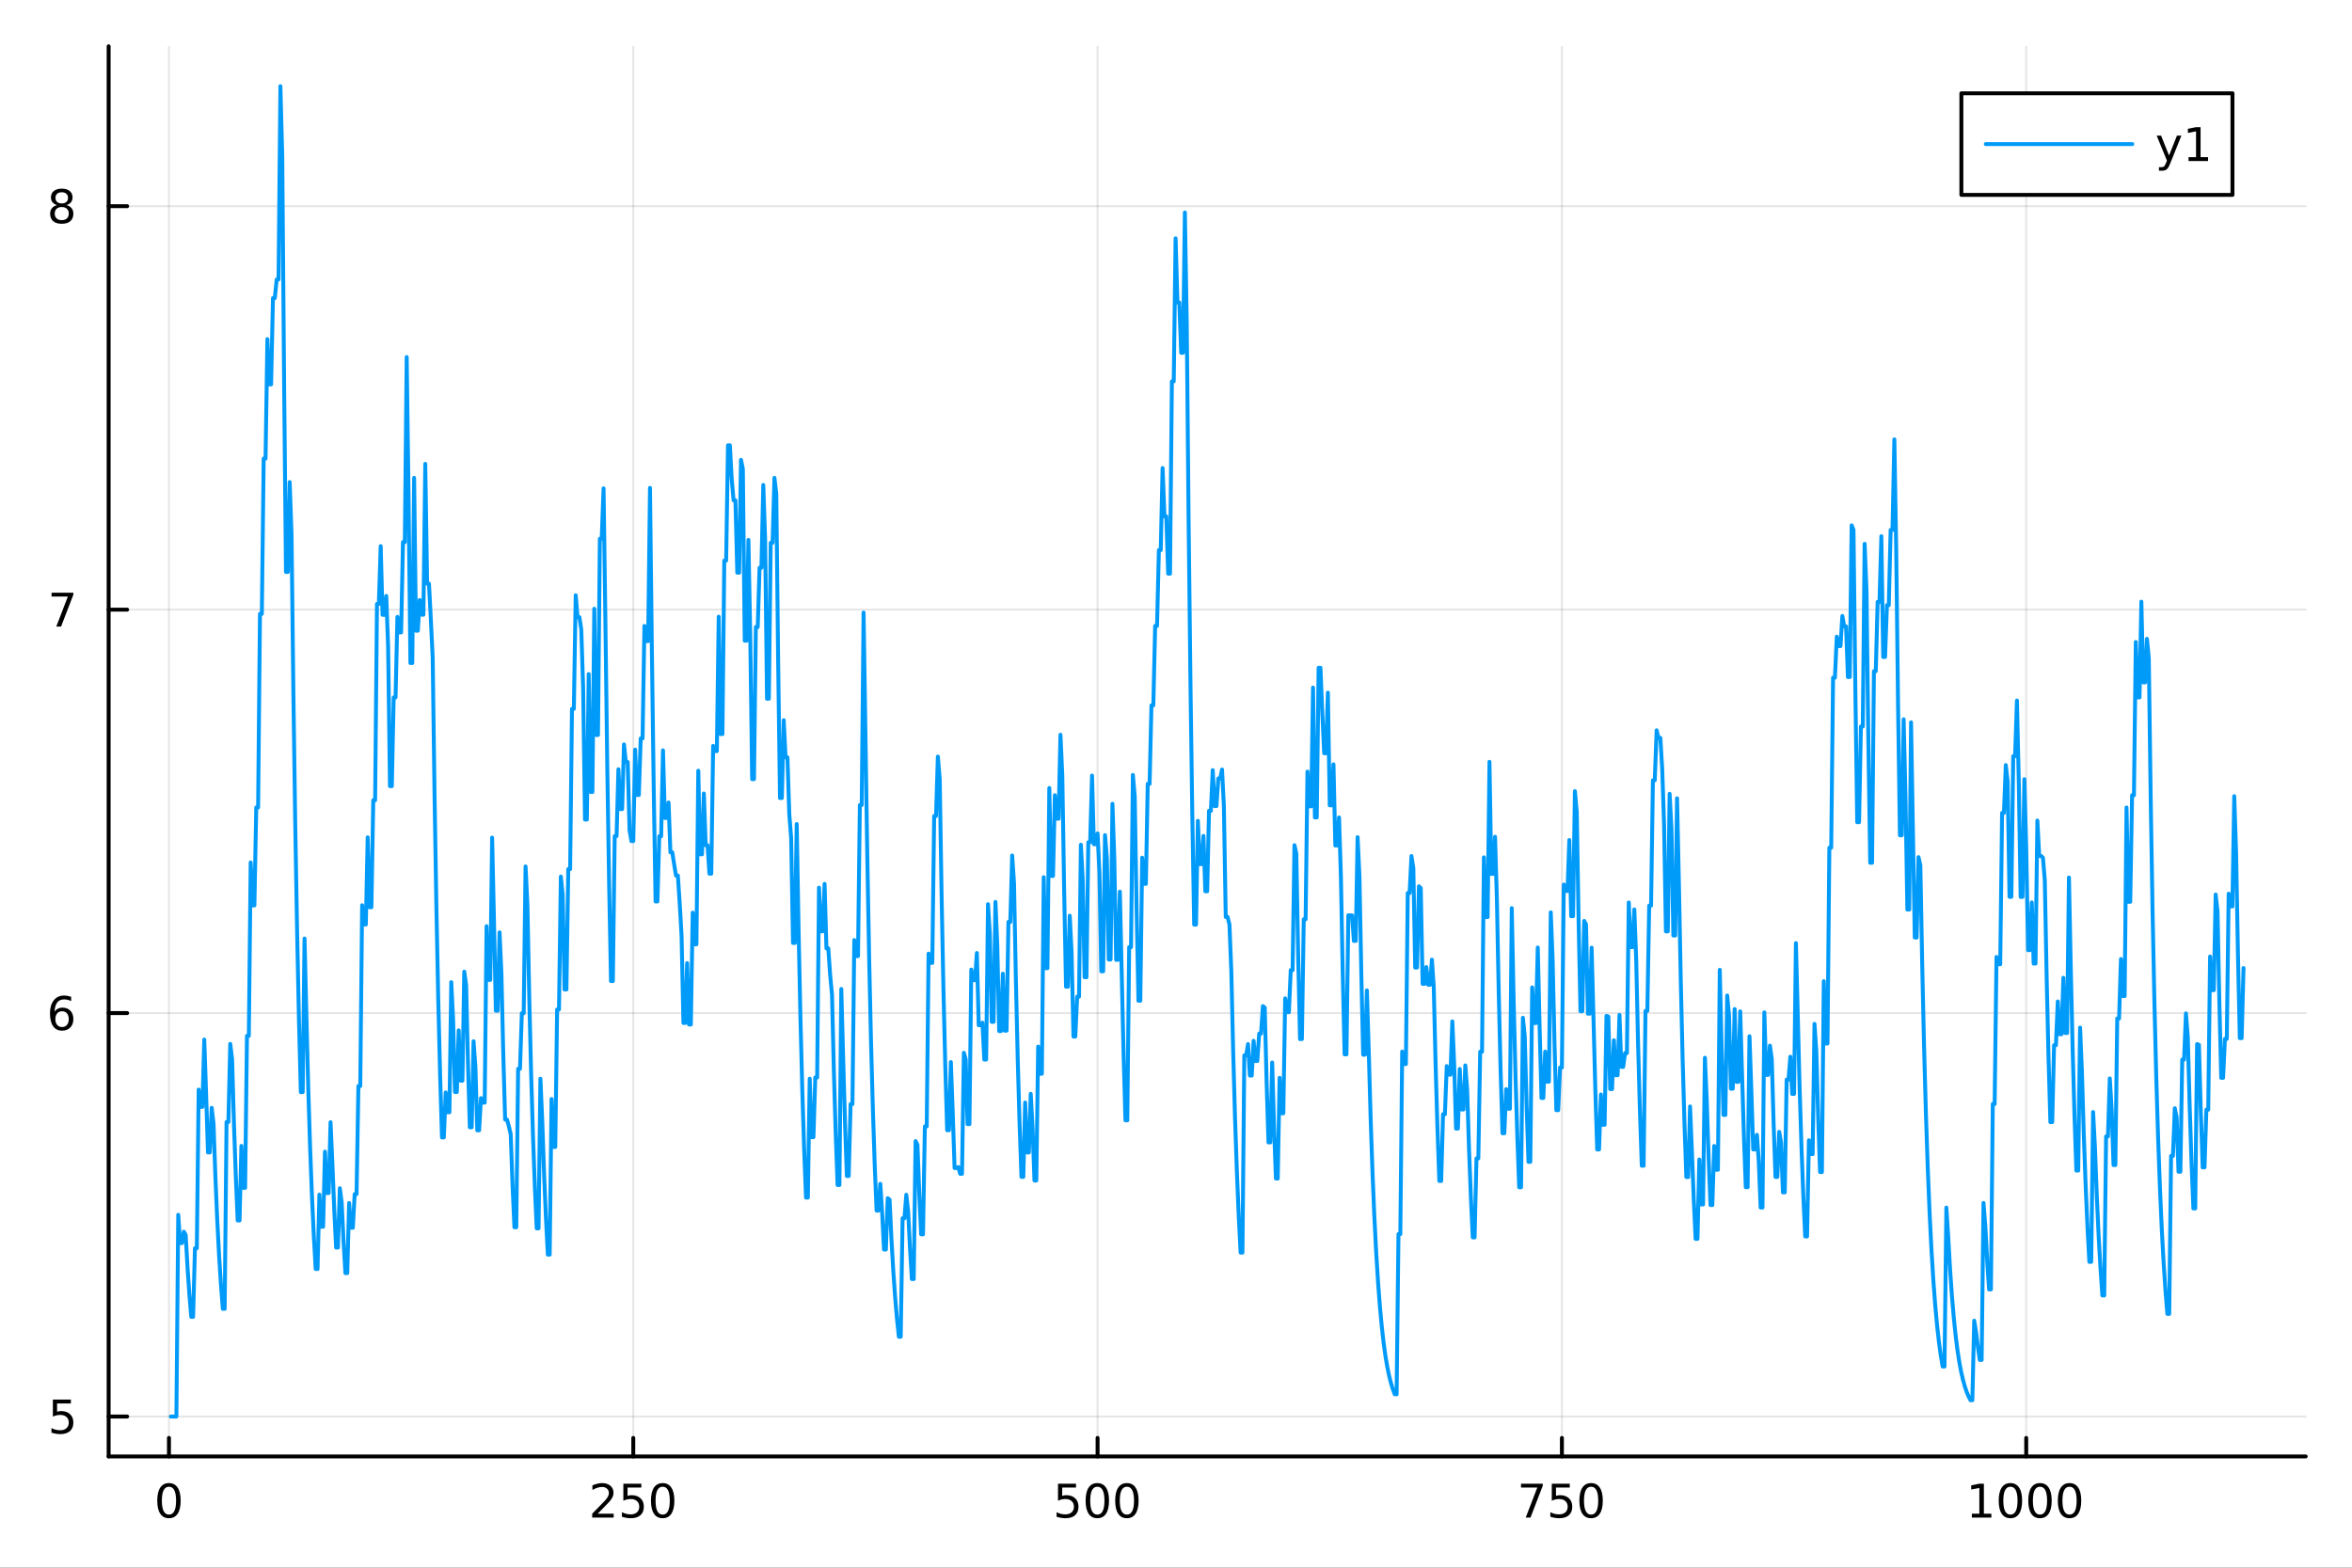 <?xml version="1.0" encoding="utf-8"?>
<svg xmlns="http://www.w3.org/2000/svg" xmlns:xlink="http://www.w3.org/1999/xlink" width="600" height="400" viewBox="0 0 2400 1600">
<rect x="0" y="0" width="2400" height="1600" fill="#333333" stroke="none"/>
<defs>
  <clipPath id="clip840">
    <rect x="0" y="0" width="2400" height="1600"/>
  </clipPath>
</defs>
<path clip-path="url(#clip840)" d="M0 1600 L2400 1600 L2400 0 L0 0  Z" fill="#ffffff" fill-rule="evenodd" fill-opacity="1"/>
<defs>
  <clipPath id="clip841">
    <rect x="480" y="0" width="1681" height="1600"/>
  </clipPath>
</defs>
<path clip-path="url(#clip840)" d="M110.858 1486.45 L2352.76 1486.45 L2352.76 47.244 L110.858 47.244  Z" fill="#ffffff" fill-rule="evenodd" fill-opacity="1"/>
<defs>
  <clipPath id="clip842">
    <rect x="110" y="47" width="2243" height="1440"/>
  </clipPath>
</defs>
<polyline clip-path="url(#clip842)" style="stroke:#000000; stroke-linecap:round; stroke-linejoin:round; stroke-width:2; stroke-opacity:0.1; fill:none" points="172.413,1486.45 172.413,47.244 "/>
<polyline clip-path="url(#clip842)" style="stroke:#000000; stroke-linecap:round; stroke-linejoin:round; stroke-width:2; stroke-opacity:0.1; fill:none" points="646.202,1486.45 646.202,47.244 "/>
<polyline clip-path="url(#clip842)" style="stroke:#000000; stroke-linecap:round; stroke-linejoin:round; stroke-width:2; stroke-opacity:0.1; fill:none" points="1119.99,1486.45 1119.99,47.244 "/>
<polyline clip-path="url(#clip842)" style="stroke:#000000; stroke-linecap:round; stroke-linejoin:round; stroke-width:2; stroke-opacity:0.1; fill:none" points="1593.78,1486.45 1593.78,47.244 "/>
<polyline clip-path="url(#clip842)" style="stroke:#000000; stroke-linecap:round; stroke-linejoin:round; stroke-width:2; stroke-opacity:0.1; fill:none" points="2067.57,1486.45 2067.57,47.244 "/>
<polyline clip-path="url(#clip840)" style="stroke:#000000; stroke-linecap:round; stroke-linejoin:round; stroke-width:4; stroke-opacity:1; fill:none" points="110.858,1486.45 2352.76,1486.45 "/>
<polyline clip-path="url(#clip840)" style="stroke:#000000; stroke-linecap:round; stroke-linejoin:round; stroke-width:4; stroke-opacity:1; fill:none" points="172.413,1486.45 172.413,1467.55 "/>
<polyline clip-path="url(#clip840)" style="stroke:#000000; stroke-linecap:round; stroke-linejoin:round; stroke-width:4; stroke-opacity:1; fill:none" points="646.202,1486.45 646.202,1467.55 "/>
<polyline clip-path="url(#clip840)" style="stroke:#000000; stroke-linecap:round; stroke-linejoin:round; stroke-width:4; stroke-opacity:1; fill:none" points="1119.99,1486.45 1119.99,1467.55 "/>
<polyline clip-path="url(#clip840)" style="stroke:#000000; stroke-linecap:round; stroke-linejoin:round; stroke-width:4; stroke-opacity:1; fill:none" points="1593.78,1486.45 1593.78,1467.55 "/>
<polyline clip-path="url(#clip840)" style="stroke:#000000; stroke-linecap:round; stroke-linejoin:round; stroke-width:4; stroke-opacity:1; fill:none" points="2067.57,1486.45 2067.57,1467.55 "/>
<path clip-path="url(#clip840)" d="M172.413 1517.37 Q168.801 1517.37 166.973 1520.93 Q165.167 1524.47 165.167 1531.6 Q165.167 1538.71 166.973 1542.27 Q168.801 1545.82 172.413 1545.82 Q176.047 1545.82 177.852 1542.27 Q179.681 1538.71 179.681 1531.6 Q179.681 1524.47 177.852 1520.93 Q176.047 1517.37 172.413 1517.37 M172.413 1513.66 Q178.223 1513.66 181.278 1518.27 Q184.357 1522.85 184.357 1531.6 Q184.357 1540.33 181.278 1544.94 Q178.223 1549.52 172.413 1549.52 Q166.602 1549.52 163.524 1544.94 Q160.468 1540.33 160.468 1531.6 Q160.468 1522.85 163.524 1518.27 Q166.602 1513.66 172.413 1513.66 Z" fill="#000000" fill-rule="nonzero" fill-opacity="1" /><path clip-path="url(#clip840)" d="M609.895 1544.91 L626.214 1544.91 L626.214 1548.85 L604.27 1548.85 L604.27 1544.91 Q606.932 1542.16 611.515 1537.53 Q616.122 1532.88 617.302 1531.53 Q619.548 1529.01 620.427 1527.27 Q621.33 1525.51 621.33 1523.82 Q621.33 1521.07 619.385 1519.33 Q617.464 1517.6 614.362 1517.6 Q612.163 1517.6 609.71 1518.36 Q607.279 1519.13 604.501 1520.68 L604.501 1515.95 Q607.325 1514.82 609.779 1514.24 Q612.233 1513.66 614.27 1513.66 Q619.64 1513.66 622.835 1516.35 Q626.029 1519.03 626.029 1523.52 Q626.029 1525.65 625.219 1527.57 Q624.432 1529.47 622.325 1532.07 Q621.747 1532.74 618.645 1535.95 Q615.543 1539.15 609.895 1544.91 Z" fill="#000000" fill-rule="nonzero" fill-opacity="1" /><path clip-path="url(#clip840)" d="M636.075 1514.29 L654.432 1514.29 L654.432 1518.22 L640.358 1518.22 L640.358 1526.7 Q641.376 1526.35 642.395 1526.19 Q643.413 1526 644.432 1526 Q650.219 1526 653.598 1529.17 Q656.978 1532.34 656.978 1537.76 Q656.978 1543.34 653.506 1546.44 Q650.033 1549.52 643.714 1549.52 Q641.538 1549.52 639.27 1549.15 Q637.024 1548.78 634.617 1548.04 L634.617 1543.34 Q636.7 1544.47 638.922 1545.03 Q641.145 1545.58 643.621 1545.58 Q647.626 1545.58 649.964 1543.48 Q652.302 1541.37 652.302 1537.76 Q652.302 1534.15 649.964 1532.04 Q647.626 1529.94 643.621 1529.94 Q641.746 1529.94 639.871 1530.35 Q638.02 1530.77 636.075 1531.65 L636.075 1514.29 Z" fill="#000000" fill-rule="nonzero" fill-opacity="1" /><path clip-path="url(#clip840)" d="M676.191 1517.37 Q672.58 1517.37 670.751 1520.93 Q668.945 1524.47 668.945 1531.6 Q668.945 1538.71 670.751 1542.27 Q672.58 1545.82 676.191 1545.82 Q679.825 1545.82 681.631 1542.27 Q683.459 1538.71 683.459 1531.6 Q683.459 1524.47 681.631 1520.93 Q679.825 1517.37 676.191 1517.37 M676.191 1513.66 Q682.001 1513.66 685.056 1518.27 Q688.135 1522.85 688.135 1531.6 Q688.135 1540.33 685.056 1544.94 Q682.001 1549.52 676.191 1549.52 Q670.381 1549.52 667.302 1544.94 Q664.246 1540.33 664.246 1531.6 Q664.246 1522.85 667.302 1518.27 Q670.381 1513.66 676.191 1513.66 Z" fill="#000000" fill-rule="nonzero" fill-opacity="1" /><path clip-path="url(#clip840)" d="M1079.61 1514.29 L1097.97 1514.29 L1097.97 1518.22 L1083.89 1518.22 L1083.89 1526.7 Q1084.91 1526.35 1085.93 1526.19 Q1086.95 1526 1087.97 1526 Q1093.75 1526 1097.13 1529.17 Q1100.51 1532.34 1100.51 1537.76 Q1100.51 1543.34 1097.04 1546.44 Q1093.57 1549.52 1087.25 1549.52 Q1085.07 1549.52 1082.81 1549.15 Q1080.56 1548.78 1078.15 1548.04 L1078.15 1543.34 Q1080.24 1544.47 1082.46 1545.03 Q1084.68 1545.58 1087.16 1545.58 Q1091.16 1545.58 1093.5 1543.48 Q1095.84 1541.37 1095.84 1537.76 Q1095.84 1534.15 1093.5 1532.04 Q1091.16 1529.94 1087.16 1529.94 Q1085.28 1529.94 1083.41 1530.35 Q1081.56 1530.77 1079.61 1531.65 L1079.61 1514.29 Z" fill="#000000" fill-rule="nonzero" fill-opacity="1" /><path clip-path="url(#clip840)" d="M1119.73 1517.37 Q1116.12 1517.37 1114.29 1520.93 Q1112.48 1524.47 1112.48 1531.6 Q1112.48 1538.71 1114.29 1542.27 Q1116.12 1545.82 1119.73 1545.82 Q1123.36 1545.82 1125.17 1542.27 Q1126.99 1538.71 1126.99 1531.6 Q1126.99 1524.47 1125.17 1520.93 Q1123.36 1517.37 1119.73 1517.37 M1119.73 1513.66 Q1125.54 1513.66 1128.59 1518.27 Q1131.67 1522.85 1131.67 1531.6 Q1131.67 1540.33 1128.59 1544.94 Q1125.54 1549.52 1119.73 1549.52 Q1113.92 1549.52 1110.84 1544.94 Q1107.78 1540.33 1107.78 1531.6 Q1107.78 1522.85 1110.84 1518.27 Q1113.92 1513.66 1119.73 1513.66 Z" fill="#000000" fill-rule="nonzero" fill-opacity="1" /><path clip-path="url(#clip840)" d="M1149.89 1517.37 Q1146.28 1517.37 1144.45 1520.93 Q1142.64 1524.47 1142.64 1531.6 Q1142.64 1538.71 1144.45 1542.27 Q1146.28 1545.82 1149.89 1545.82 Q1153.52 1545.82 1155.33 1542.27 Q1157.16 1538.71 1157.16 1531.6 Q1157.16 1524.47 1155.33 1520.93 Q1153.52 1517.37 1149.89 1517.37 M1149.89 1513.66 Q1155.7 1513.66 1158.75 1518.27 Q1161.83 1522.85 1161.83 1531.6 Q1161.83 1540.33 1158.75 1544.94 Q1155.7 1549.52 1149.89 1549.52 Q1144.08 1549.52 1141 1544.94 Q1137.94 1540.33 1137.94 1531.6 Q1137.94 1522.85 1141 1518.27 Q1144.08 1513.66 1149.89 1513.66 Z" fill="#000000" fill-rule="nonzero" fill-opacity="1" /><path clip-path="url(#clip840)" d="M1552.06 1514.29 L1574.28 1514.29 L1574.28 1516.28 L1561.73 1548.85 L1556.85 1548.85 L1568.66 1518.22 L1552.06 1518.22 L1552.06 1514.29 Z" fill="#000000" fill-rule="nonzero" fill-opacity="1" /><path clip-path="url(#clip840)" d="M1583.45 1514.29 L1601.8 1514.29 L1601.8 1518.22 L1587.73 1518.22 L1587.73 1526.7 Q1588.75 1526.35 1589.77 1526.19 Q1590.78 1526 1591.8 1526 Q1597.59 1526 1600.97 1529.17 Q1604.35 1532.34 1604.35 1537.76 Q1604.35 1543.34 1600.88 1546.44 Q1597.4 1549.52 1591.09 1549.52 Q1588.91 1549.52 1586.64 1549.15 Q1584.4 1548.78 1581.99 1548.04 L1581.99 1543.34 Q1584.07 1544.47 1586.29 1545.03 Q1588.52 1545.58 1590.99 1545.58 Q1595 1545.58 1597.34 1543.48 Q1599.67 1541.37 1599.67 1537.76 Q1599.67 1534.15 1597.34 1532.04 Q1595 1529.94 1590.99 1529.94 Q1589.12 1529.94 1587.24 1530.35 Q1585.39 1530.77 1583.45 1531.65 L1583.45 1514.29 Z" fill="#000000" fill-rule="nonzero" fill-opacity="1" /><path clip-path="url(#clip840)" d="M1623.56 1517.37 Q1619.95 1517.37 1618.12 1520.93 Q1616.32 1524.47 1616.32 1531.6 Q1616.32 1538.71 1618.12 1542.27 Q1619.95 1545.82 1623.56 1545.82 Q1627.2 1545.82 1629 1542.27 Q1630.83 1538.71 1630.83 1531.6 Q1630.83 1524.47 1629 1520.93 Q1627.2 1517.37 1623.56 1517.37 M1623.56 1513.66 Q1629.37 1513.66 1632.43 1518.27 Q1635.51 1522.85 1635.51 1531.6 Q1635.51 1540.33 1632.43 1544.94 Q1629.37 1549.52 1623.56 1549.52 Q1617.75 1549.52 1614.67 1544.94 Q1611.62 1540.33 1611.62 1531.6 Q1611.62 1522.85 1614.67 1518.27 Q1617.75 1513.66 1623.56 1513.66 Z" fill="#000000" fill-rule="nonzero" fill-opacity="1" /><path clip-path="url(#clip840)" d="M2012.1 1544.91 L2019.74 1544.91 L2019.74 1518.55 L2011.43 1520.21 L2011.43 1515.95 L2019.69 1514.29 L2024.37 1514.29 L2024.37 1544.91 L2032.01 1544.91 L2032.01 1548.85 L2012.1 1548.85 L2012.1 1544.91 Z" fill="#000000" fill-rule="nonzero" fill-opacity="1" /><path clip-path="url(#clip840)" d="M2051.45 1517.37 Q2047.84 1517.37 2046.01 1520.93 Q2044.2 1524.47 2044.2 1531.6 Q2044.2 1538.71 2046.01 1542.27 Q2047.84 1545.82 2051.45 1545.82 Q2055.08 1545.82 2056.89 1542.27 Q2058.72 1538.71 2058.72 1531.6 Q2058.72 1524.47 2056.89 1520.93 Q2055.08 1517.37 2051.45 1517.37 M2051.45 1513.66 Q2057.26 1513.66 2060.32 1518.27 Q2063.39 1522.85 2063.39 1531.6 Q2063.39 1540.33 2060.32 1544.94 Q2057.26 1549.52 2051.45 1549.52 Q2045.64 1549.52 2042.56 1544.94 Q2039.51 1540.33 2039.51 1531.6 Q2039.51 1522.85 2042.56 1518.27 Q2045.64 1513.66 2051.45 1513.66 Z" fill="#000000" fill-rule="nonzero" fill-opacity="1" /><path clip-path="url(#clip840)" d="M2081.61 1517.37 Q2078 1517.37 2076.17 1520.93 Q2074.37 1524.47 2074.37 1531.6 Q2074.37 1538.71 2076.17 1542.27 Q2078 1545.82 2081.61 1545.82 Q2085.25 1545.82 2087.05 1542.27 Q2088.88 1538.71 2088.88 1531.6 Q2088.88 1524.47 2087.05 1520.93 Q2085.25 1517.37 2081.61 1517.37 M2081.61 1513.66 Q2087.42 1513.66 2090.48 1518.27 Q2093.56 1522.85 2093.56 1531.6 Q2093.56 1540.33 2090.48 1544.94 Q2087.42 1549.52 2081.61 1549.52 Q2075.8 1549.52 2072.72 1544.94 Q2069.67 1540.33 2069.67 1531.6 Q2069.67 1522.85 2072.72 1518.27 Q2075.8 1513.66 2081.61 1513.66 Z" fill="#000000" fill-rule="nonzero" fill-opacity="1" /><path clip-path="url(#clip840)" d="M2111.77 1517.37 Q2108.16 1517.37 2106.33 1520.93 Q2104.53 1524.47 2104.53 1531.6 Q2104.53 1538.71 2106.33 1542.27 Q2108.16 1545.82 2111.77 1545.82 Q2115.41 1545.82 2117.21 1542.27 Q2119.04 1538.71 2119.04 1531.6 Q2119.04 1524.47 2117.21 1520.93 Q2115.41 1517.37 2111.77 1517.37 M2111.77 1513.66 Q2117.58 1513.66 2120.64 1518.27 Q2123.72 1522.85 2123.72 1531.6 Q2123.72 1540.33 2120.64 1544.94 Q2117.58 1549.52 2111.77 1549.52 Q2105.96 1549.52 2102.88 1544.94 Q2099.83 1540.33 2099.83 1531.6 Q2099.83 1522.85 2102.88 1518.27 Q2105.96 1513.66 2111.77 1513.66 Z" fill="#000000" fill-rule="nonzero" fill-opacity="1" /><polyline clip-path="url(#clip842)" style="stroke:#000000; stroke-linecap:round; stroke-linejoin:round; stroke-width:2; stroke-opacity:0.1; fill:none" points="110.858,1445.72 2352.76,1445.72 "/>
<polyline clip-path="url(#clip842)" style="stroke:#000000; stroke-linecap:round; stroke-linejoin:round; stroke-width:2; stroke-opacity:0.1; fill:none" points="110.858,1033.96 2352.76,1033.96 "/>
<polyline clip-path="url(#clip842)" style="stroke:#000000; stroke-linecap:round; stroke-linejoin:round; stroke-width:2; stroke-opacity:0.1; fill:none" points="110.858,622.196 2352.76,622.196 "/>
<polyline clip-path="url(#clip842)" style="stroke:#000000; stroke-linecap:round; stroke-linejoin:round; stroke-width:2; stroke-opacity:0.1; fill:none" points="110.858,210.436 2352.76,210.436 "/>
<polyline clip-path="url(#clip840)" style="stroke:#000000; stroke-linecap:round; stroke-linejoin:round; stroke-width:4; stroke-opacity:1; fill:none" points="110.858,1486.45 110.858,47.244 "/>
<polyline clip-path="url(#clip840)" style="stroke:#000000; stroke-linecap:round; stroke-linejoin:round; stroke-width:4; stroke-opacity:1; fill:none" points="110.858,1445.72 129.755,1445.72 "/>
<polyline clip-path="url(#clip840)" style="stroke:#000000; stroke-linecap:round; stroke-linejoin:round; stroke-width:4; stroke-opacity:1; fill:none" points="110.858,1033.96 129.755,1033.96 "/>
<polyline clip-path="url(#clip840)" style="stroke:#000000; stroke-linecap:round; stroke-linejoin:round; stroke-width:4; stroke-opacity:1; fill:none" points="110.858,622.196 129.755,622.196 "/>
<polyline clip-path="url(#clip840)" style="stroke:#000000; stroke-linecap:round; stroke-linejoin:round; stroke-width:4; stroke-opacity:1; fill:none" points="110.858,210.436 129.755,210.436 "/>
<path clip-path="url(#clip840)" d="M53.955 1428.44 L72.311 1428.44 L72.311 1432.37 L58.237 1432.37 L58.237 1440.84 Q59.256 1440.5 60.275 1440.33 Q61.293 1440.15 62.312 1440.15 Q68.099 1440.15 71.478 1443.32 Q74.858 1446.49 74.858 1451.91 Q74.858 1457.49 71.385 1460.59 Q67.913 1463.67 61.594 1463.67 Q59.418 1463.67 57.15 1463.3 Q54.904 1462.93 52.497 1462.19 L52.497 1457.49 Q54.58 1458.62 56.802 1459.18 Q59.025 1459.73 61.501 1459.73 Q65.506 1459.73 67.844 1457.63 Q70.182 1455.52 70.182 1451.91 Q70.182 1448.3 67.844 1446.19 Q65.506 1444.08 61.501 1444.08 Q59.626 1444.08 57.751 1444.5 Q55.9 1444.92 53.955 1445.8 L53.955 1428.44 Z" fill="#000000" fill-rule="nonzero" fill-opacity="1" /><path clip-path="url(#clip840)" d="M63.33 1032.09 Q60.182 1032.09 58.33 1034.25 Q56.501 1036.4 56.501 1040.15 Q56.501 1043.87 58.33 1046.05 Q60.182 1048.2 63.33 1048.2 Q66.478 1048.2 68.307 1046.05 Q70.159 1043.87 70.159 1040.15 Q70.159 1036.4 68.307 1034.25 Q66.478 1032.09 63.33 1032.09 M72.612 1017.44 L72.612 1021.7 Q70.853 1020.87 69.048 1020.43 Q67.265 1019.99 65.506 1019.99 Q60.876 1019.99 58.423 1023.11 Q55.992 1026.24 55.645 1032.56 Q57.011 1030.54 59.071 1029.48 Q61.131 1028.39 63.608 1028.39 Q68.816 1028.39 71.825 1031.56 Q74.858 1034.71 74.858 1040.15 Q74.858 1045.47 71.71 1048.69 Q68.561 1051.91 63.33 1051.91 Q57.335 1051.91 54.163 1047.32 Q50.992 1042.72 50.992 1033.99 Q50.992 1025.8 54.881 1020.94 Q58.77 1016.05 65.321 1016.05 Q67.08 1016.05 68.862 1016.4 Q70.668 1016.75 72.612 1017.44 Z" fill="#000000" fill-rule="nonzero" fill-opacity="1" /><path clip-path="url(#clip840)" d="M52.636 604.916 L74.858 604.916 L74.858 606.907 L62.312 639.476 L57.427 639.476 L69.233 608.851 L52.636 608.851 L52.636 604.916 Z" fill="#000000" fill-rule="nonzero" fill-opacity="1" /><path clip-path="url(#clip840)" d="M63.006 211.304 Q59.673 211.304 57.751 213.087 Q55.853 214.869 55.853 217.994 Q55.853 221.119 57.751 222.901 Q59.673 224.684 63.006 224.684 Q66.339 224.684 68.261 222.901 Q70.182 221.096 70.182 217.994 Q70.182 214.869 68.261 213.087 Q66.362 211.304 63.006 211.304 M58.33 209.313 Q55.321 208.573 53.631 206.512 Q51.964 204.452 51.964 201.489 Q51.964 197.346 54.904 194.938 Q57.867 192.531 63.006 192.531 Q68.168 192.531 71.108 194.938 Q74.048 197.346 74.048 201.489 Q74.048 204.452 72.358 206.512 Q70.691 208.573 67.705 209.313 Q71.085 210.1 72.96 212.392 Q74.858 214.684 74.858 217.994 Q74.858 223.017 71.779 225.702 Q68.724 228.387 63.006 228.387 Q57.288 228.387 54.21 225.702 Q51.154 223.017 51.154 217.994 Q51.154 214.684 53.052 212.392 Q54.95 210.1 58.33 209.313 M56.617 201.929 Q56.617 204.614 58.284 206.119 Q59.974 207.624 63.006 207.624 Q66.015 207.624 67.705 206.119 Q69.418 204.614 69.418 201.929 Q69.418 199.244 67.705 197.739 Q66.015 196.235 63.006 196.235 Q59.974 196.235 58.284 197.739 Q56.617 199.244 56.617 201.929 Z" fill="#000000" fill-rule="nonzero" fill-opacity="1" /><polyline clip-path="url(#clip842)" style="stroke:#009af9; stroke-linecap:round; stroke-linejoin:round; stroke-width:4; stroke-opacity:1; fill:none" points="174.308,1445.72 176.203,1445.72 178.098,1445.72 179.993,1445.72 181.888,1239.84 183.783,1268.73 185.679,1268.73 187.574,1257.07 189.469,1260.35 191.364,1293.95 193.259,1321.46 195.154,1343.99 197.05,1343.99 198.945,1273.97 200.84,1273.97 202.735,1112.07 204.63,1129.69 206.525,1129.69 208.421,1061.01 210.316,1116.51 212.211,1176.18 214.106,1176.18 216.001,1130.65 217.896,1146.95 219.792,1201.1 221.687,1245.45 223.582,1281.75 225.477,1311.47 227.372,1335.8 229.267,1335.8 231.162,1145.13 233.058,1145.13 234.953,1065.42 236.848,1081.17 238.743,1147.25 240.638,1201.35 242.533,1245.65 244.429,1245.65 246.324,1169.52 248.219,1212.33 250.114,1212.33 252.009,1057.23 253.904,1057.23 255.8,880.256 257.695,924.066 259.59,924.066 261.485,824.119 263.38,824.119 265.275,626.509 267.171,626.509 269.066,468.036 270.961,468.036 272.856,346.1 274.751,392.319 276.646,392.319 278.541,304.239 280.437,304.239 282.332,285.235 284.227,285.235 286.122,87.976 288.017,159.784 289.912,392.884 291.808,583.73 293.703,583.73 295.598,491.997 297.493,545.693 299.388,708.839 301.283,842.412 303.179,951.773 305.074,1041.31 306.969,1114.62 308.864,1114.62 310.759,957.903 312.654,1036.45 314.55,1110.64 316.445,1171.38 318.34,1221.11 320.235,1261.82 322.13,1295.16 324.025,1295.16 325.92,1219.22 327.816,1252.02 329.711,1252.02 331.606,1175.36 333.501,1217.67 335.396,1217.67 337.291,1145.37 339.187,1188.47 341.082,1235.1 342.977,1273.28 344.872,1273.28 346.767,1212.73 348.662,1227.35 350.558,1266.94 352.453,1299.34 354.348,1299.34 356.243,1227.83 358.138,1253.06 360.033,1253.06 361.929,1218.74 363.824,1218.74 365.719,1108.43 367.614,1108.43 369.509,923.911 371.404,943.541 373.299,943.541 375.195,854.606 377.09,925.952 378.985,925.952 380.88,816.737 382.775,816.737 384.67,616.371 386.566,616.371 388.461,557.41 390.356,627.524 392.251,627.524 394.146,608.249 396.041,659.933 397.937,802.371 399.832,802.371 401.727,711.798 403.622,711.798 405.517,629.631 407.412,645.446 409.307,645.446 411.203,553.307 413.098,553.307 414.993,364.384 416.888,506.405 418.783,676.673 420.678,676.673 422.574,487.725 424.469,643.722 426.364,643.722 428.259,612.345 430.154,627.363 432.049,627.363 433.945,473.449 435.84,595.715 437.735,595.715 439.63,632 441.525,671.433 443.42,811.787 445.316,926.699 447.211,1020.78 449.106,1097.81 451.001,1160.87 452.896,1160.87 454.791,1114.96 456.686,1135.19 458.582,1135.19 460.477,1002.4 462.372,1041.19 464.267,1114.52 466.162,1114.52 468.057,1051.6 469.953,1102.93 471.848,1102.93 473.743,991.681 475.638,1005.3 477.533,1085.13 479.428,1150.5 481.324,1150.5 483.219,1062.74 485.114,1088.93 487.009,1153.61 488.904,1153.61 490.799,1120.77 492.695,1125.37 494.59,1125.37 496.485,945.305 498.38,1000.1 500.275,1000.1 502.17,854.878 504.065,939.868 505.961,1031.56 507.856,1031.56 509.751,951.574 511.646,993.618 513.541,1075.57 515.436,1142.67 517.332,1142.67 519.227,1149.42 521.122,1157.55 523.017,1209.79 524.912,1252.56 526.807,1252.56 528.703,1090.83 530.598,1090.83 532.493,1034.1 534.388,1034.1 536.283,884.305 538.178,923.637 540.074,1018.27 541.969,1095.76 543.864,1159.19 545.759,1211.13 547.654,1253.65 549.549,1253.65 551.444,1100.94 553.34,1144.64 555.235,1199.21 557.13,1243.9 559.025,1280.48 560.92,1280.48 562.815,1121.66 564.711,1170.6 566.606,1170.6 568.501,1030.3 570.396,1030.3 572.291,894.671 574.186,913.394 576.082,1009.89 577.977,1009.89 579.872,887.01 581.767,887.01 583.662,723.484 585.557,723.484 587.453,607.542 589.348,629.947 591.243,629.947 593.138,642.427 595.033,701.527 596.928,836.426 598.823,836.426 600.719,687.977 602.614,808.327 604.509,808.327 606.404,621.333 608.299,750.159 610.194,750.159 612.09,549.878 613.985,549.878 615.88,498.44 617.775,635.913 619.67,782.705 621.565,902.889 623.461,1001.29 625.356,1001.29 627.251,853.371 629.146,853.371 631.041,785.137 632.936,825.778 634.832,825.778 636.727,759.776 638.622,777.77 640.517,777.77 642.412,847.477 644.307,858.426 646.202,858.426 648.098,765.064 649.993,811.389 651.888,811.389 653.783,753.631 655.678,753.631 657.573,638.839 659.469,654.293 661.364,654.293 663.259,497.94 665.154,661.467 667.049,803.627 668.944,920.018 670.84,920.018 672.735,853.537 674.63,853.537 676.525,765.815 678.42,834.792 680.315,834.792 682.21,819.039 684.106,869.86 686.001,869.86 687.896,882.064 689.791,893.575 691.686,893.575 693.581,921.973 695.477,955.089 697.372,1044.02 699.267,1044.02 701.162,982.997 703.057,1045.63 704.952,1045.63 706.848,931.479 708.743,963.807 710.638,963.807 712.533,786.613 714.428,871.934 716.323,871.934 718.219,809.862 720.114,862.675 722.009,862.675 723.904,891.689 725.799,891.689 727.694,761.278 729.589,766.617 731.485,766.617 733.38,629.42 735.275,749.176 737.17,749.176 739.065,572.187 740.96,572.187 742.856,454.479 744.751,454.479 746.646,488.885 748.541,510.661 750.436,510.661 752.331,584.472 754.227,584.472 756.122,469.326 758.017,478.575 759.912,653.888 761.807,653.888 763.702,551.061 765.598,651.143 767.493,795.174 769.388,795.174 771.283,639.973 773.178,639.973 775.073,579.421 776.968,579.421 778.864,494.977 780.759,550.91 782.654,713.11 784.549,713.11 786.444,553.962 788.339,553.962 790.235,487.708 792.13,503.953 794.025,674.666 795.92,814.433 797.815,814.433 799.71,735.034 801.606,772.948 803.501,772.948 805.396,830.785 807.291,855.371 809.186,962.382 811.081,962.382 812.977,841.003 814.872,948.408 816.767,1038.55 818.662,1112.36 820.557,1172.79 822.452,1222.26 824.347,1222.26 826.243,1100.92 828.138,1160.63 830.033,1160.63 831.928,1099.73 833.823,1099.73 835.718,905.959 837.614,950.512 839.509,950.512 841.404,902.101 843.299,967.892 845.194,967.892 847.089,994.78 848.985,1015.2 850.88,1093.24 852.775,1157.13 854.67,1209.44 856.565,1209.44 858.46,1009.34 860.356,1079.48 862.251,1145.87 864.146,1200.22 866.041,1200.22 867.936,1126.84 869.831,1126.84 871.726,959.47 873.622,975.762 875.517,975.762 877.412,821.626 879.307,821.626 881.202,625.207 883.097,747.908 884.993,874.399 886.888,977.961 888.783,1062.75 890.678,1132.17 892.573,1189.01 894.468,1235.54 896.364,1235.54 898.259,1208.21 900.154,1237.55 902.049,1275.28 903.944,1275.28 905.839,1222.92 907.735,1224.36 909.63,1264.48 911.525,1297.33 913.42,1324.23 915.315,1346.25 917.21,1364.28 919.105,1364.28 921.001,1243.41 922.896,1243.41 924.791,1219.38 926.686,1236.42 928.581,1274.36 930.476,1305.42 932.372,1305.42 934.267,1164.62 936.162,1168.31 938.057,1218.6 939.952,1259.77 941.847,1259.77 943.743,1149.62 945.638,1149.62 947.533,973.268 949.428,982.739 951.323,982.739 953.218,832.87 955.114,832.87 957.009,772.203 958.904,795.386 960.799,913.271 962.694,1009.79 964.589,1088.81 966.484,1153.5 968.38,1153.5 970.275,1083.99 972.17,1135.95 974.065,1192.1 975.96,1192.1 977.855,1191.11 979.751,1198.01 981.646,1198.01 983.541,1074.47 985.436,1081.19 987.331,1147.27 989.226,1147.27 991.122,989.556 993.017,1000.37 994.912,1000.37 996.807,972.646 998.702,1046.33 1000.6,1046.33 1002.49,1043.78 1004.39,1081.41 1006.28,1081.41 1008.18,922.83 1010.07,953.733 1011.97,1042.91 1013.86,1042.91 1015.76,920.526 1017.65,965.252 1019.55,1052.35 1021.44,1052.35 1023.34,993.794 1025.23,1051.89 1027.13,1051.89 1029.02,940.914 1030.92,940.914 1032.82,873.141 1034.71,901.37 1036.61,1000.04 1038.5,1080.83 1040.4,1146.97 1042.29,1201.13 1044.19,1201.13 1046.08,1125.22 1047.98,1176.21 1049.87,1176.21 1051.77,1116.38 1053.66,1151.49 1055.56,1204.83 1057.45,1204.83 1059.35,1068.18 1061.24,1095.87 1063.14,1095.87 1065.03,895.263 1066.93,988.145 1068.82,988.145 1070.72,804.272 1072.61,894.012 1074.51,894.012 1076.4,811.56 1078.3,835.544 1080.19,835.544 1082.09,749.862 1083.98,791.24 1085.88,909.876 1087.77,1007.01 1089.67,1007.01 1091.57,934.599 1093.46,972.056 1095.36,1057.92 1097.25,1057.92 1099.15,1017.24 1101.04,1017.24 1102.94,862.128 1104.83,898.125 1106.73,997.387 1108.62,997.387 1110.52,859.653 1112.41,859.653 1114.31,791.584 1116.2,861.643 1118.1,861.643 1119.99,850.647 1121.89,890.71 1123.78,991.316 1125.68,991.316 1127.57,852.329 1129.47,876.027 1131.36,979.294 1133.26,979.294 1135.15,820.349 1137.05,876.422 1138.94,979.617 1140.84,979.617 1142.73,910.054 1144.63,994.78 1146.52,1076.52 1148.42,1143.44 1150.31,1143.44 1152.21,966.67 1154.11,966.67 1156,790.925 1157.9,812.676 1159.79,927.427 1161.69,1021.38 1163.58,1021.38 1165.48,875.324 1167.37,902.07 1169.27,902.07 1171.16,800.035 1173.06,800.035 1174.95,719.918 1176.85,719.918 1178.74,638.803 1180.64,638.803 1182.53,561.455 1184.43,561.455 1186.32,477.716 1188.22,526.986 1190.11,526.986 1192.01,585.482 1193.9,585.482 1195.8,389.224 1197.69,389.224 1199.59,243.277 1201.48,308.764 1203.38,308.764 1205.27,360.019 1207.17,360.019 1209.06,216.864 1210.96,328.41 1212.86,530.943 1214.75,696.763 1216.65,832.525 1218.54,943.678 1220.44,943.678 1222.33,837.755 1224.23,881.951 1226.12,881.951 1228.02,853.136 1229.91,909.646 1231.81,909.646 1233.7,827.505 1235.6,827.505 1237.49,786.038 1239.39,822.706 1241.28,822.706 1243.18,794.5 1245.07,794.5 1246.97,785.377 1248.86,822.965 1250.76,935.851 1252.65,935.851 1254.55,943.669 1256.44,990.978 1258.34,1073.41 1260.23,1140.9 1262.13,1196.15 1264.02,1241.39 1265.92,1278.43 1267.81,1278.43 1269.71,1077.14 1271.61,1077.14 1273.5,1065.61 1275.4,1097.74 1277.29,1097.74 1279.19,1062.27 1281.08,1082.89 1282.98,1082.89 1284.87,1054.89 1286.77,1054.89 1288.66,1026.88 1290.56,1028.32 1292.45,1103.98 1294.35,1165.93 1296.24,1165.93 1298.14,1084.42 1300.03,1149.02 1301.93,1202.8 1303.82,1202.8 1305.72,1100.06 1307.61,1136.23 1309.51,1136.23 1311.4,1018.96 1313.3,1033.08 1315.19,1033.08 1317.09,990.119 1318.98,990.119 1320.88,862.596 1322.77,871.009 1324.67,975.185 1326.56,1060.48 1328.46,1060.48 1330.36,938.193 1332.25,938.193 1334.15,787.529 1336.04,822.931 1337.94,822.931 1339.83,701.772 1341.73,834.301 1343.62,834.301 1345.52,681.547 1347.41,681.547 1349.31,727.9 1351.2,768.763 1353.1,768.763 1354.99,706.949 1356.89,821.94 1358.78,821.94 1360.68,780.082 1362.57,862.906 1364.47,862.906 1366.36,834.277 1368.26,894.281 1370.15,994.24 1372.05,1076.08 1373.94,1076.08 1375.84,934.19 1377.73,934.19 1379.63,934.26 1381.52,960.282 1383.42,960.282 1385.31,854.422 1387.21,894.827 1389.11,994.686 1391,1076.44 1392.9,1076.44 1394.79,1010.86 1396.69,1072.75 1398.58,1140.36 1400.48,1195.71 1402.37,1241.03 1404.27,1278.13 1406.16,1308.51 1408.06,1333.38 1409.95,1353.74 1411.85,1370.42 1413.74,1384.07 1415.64,1395.24 1417.53,1404.39 1419.43,1411.88 1421.32,1418.01 1423.22,1423.04 1425.11,1423.04 1427.01,1259.52 1428.9,1259.52 1430.8,1073.25 1432.69,1086.02 1434.59,1086.02 1436.48,911.437 1438.38,911.437 1440.27,873.645 1442.17,886.022 1444.06,987.477 1445.96,987.477 1447.86,904.568 1449.75,906.394 1451.65,1004.16 1453.54,1004.16 1455.44,987.003 1457.33,1005.09 1459.23,1005.09 1461.12,979.421 1463.02,1007.59 1464.91,1087.01 1466.81,1152.03 1468.7,1205.27 1470.6,1205.27 1472.49,1137.21 1474.39,1137.21 1476.28,1088.08 1478.18,1096.83 1480.07,1096.83 1481.97,1042.42 1483.86,1086.77 1485.76,1151.84 1487.65,1151.84 1489.55,1091.01 1491.44,1132.36 1493.34,1132.36 1495.23,1087.35 1497.13,1112.61 1499.02,1173 1500.92,1222.43 1502.81,1262.91 1504.71,1262.91 1506.6,1182.28 1508.5,1182.28 1510.4,1073.4 1512.29,1073.4 1514.19,874.992 1516.08,935.985 1517.98,935.985 1519.87,777.538 1521.77,891.859 1523.66,891.859 1525.56,854.006 1527.45,918.942 1529.35,1014.43 1531.24,1092.61 1533.14,1156.62 1535.03,1156.62 1536.93,1111.58 1538.82,1131.6 1540.72,1131.6 1542.61,926.856 1544.51,1019.37 1546.4,1096.66 1548.3,1159.93 1550.19,1211.73 1552.09,1211.73 1553.98,1038.79 1555.88,1057.97 1557.77,1128.26 1559.67,1185.8 1561.56,1185.8 1563.46,1007.76 1565.35,1044.14 1567.25,1044.14 1569.15,967.023 1571.04,1048.62 1572.94,1120.6 1574.83,1120.6 1576.73,1073.29 1578.62,1103.97 1580.52,1103.97 1582.41,931.195 1584.31,979.273 1586.2,1063.82 1588.1,1133.05 1589.99,1133.05 1591.89,1089.5 1593.78,1089.5 1595.68,902.789 1597.57,909.361 1599.47,909.361 1601.36,857.36 1603.26,935.117 1605.15,935.117 1607.05,807.47 1608.94,828.613 1610.84,940.475 1612.73,1032.06 1614.63,1032.06 1616.52,939.884 1618.42,943.524 1620.31,1034.56 1622.21,1034.56 1624.1,967.166 1626,1039.12 1627.9,1112.82 1629.79,1173.16 1631.69,1173.16 1633.58,1117.04 1635.48,1147.97 1637.37,1147.97 1639.27,1036.78 1641.16,1037.54 1643.06,1111.53 1644.95,1111.53 1646.85,1061.71 1648.74,1097.41 1650.64,1097.41 1652.53,1035.79 1654.43,1088.86 1656.32,1088.86 1658.22,1074.82 1660.11,1074.82 1662.01,921.085 1663.9,966.667 1665.8,966.667 1667.69,928.205 1669.59,979.28 1671.48,1063.83 1673.38,1133.05 1675.27,1189.73 1677.17,1189.73 1679.06,1031.78 1680.96,1031.78 1682.85,924.314 1684.75,924.314 1686.65,796.391 1688.54,796.391 1690.44,745.347 1692.33,753.084 1694.23,753.084 1696.12,784.455 1698.02,840.98 1699.91,950.6 1701.81,950.6 1703.7,810.167 1705.6,846.114 1707.49,954.803 1709.39,954.803 1711.28,814.75 1713.18,901.813 1715.07,1000.41 1716.97,1081.13 1718.86,1147.22 1720.76,1201.32 1722.65,1201.32 1724.55,1129.25 1726.44,1175.24 1728.34,1224.27 1730.23,1264.41 1732.13,1264.41 1734.02,1183.45 1735.92,1229.33 1737.81,1229.33 1739.71,1079.57 1741.6,1123.71 1743.5,1182.08 1745.4,1229.87 1747.29,1229.87 1749.19,1169.6 1751.08,1193.89 1752.98,1193.89 1754.87,989.804 1756.77,1069.77 1758.66,1137.91 1760.56,1137.91 1762.45,1016.07 1764.35,1037.05 1766.24,1111.13 1768.14,1111.13 1770.03,1029.83 1771.93,1104.14 1773.82,1104.14 1775.72,1032.24 1777.61,1096.51 1779.51,1159.81 1781.4,1211.63 1783.3,1211.63 1785.19,1057.62 1787.09,1112.76 1788.98,1173.12 1790.88,1173.12 1792.77,1158.23 1794.67,1185.22 1796.56,1232.44 1798.46,1232.44 1800.35,1033.28 1802.25,1097.06 1804.15,1097.06 1806.04,1067.18 1807.94,1080.89 1809.83,1147.02 1811.73,1201.17 1813.62,1201.17 1815.52,1155.19 1817.41,1166.29 1819.31,1216.94 1821.2,1216.94 1823.1,1101.89 1824.99,1101.89 1826.89,1078.5 1828.78,1116.46 1830.68,1116.46 1832.57,962.575 1834.47,1036.72 1836.36,1110.85 1838.26,1171.55 1840.15,1221.25 1842.05,1261.94 1843.94,1261.94 1845.84,1163.78 1847.73,1177.92 1849.63,1177.92 1851.52,1044.96 1853.42,1073.48 1855.31,1140.96 1857.21,1196.2 1859.1,1196.2 1861,1001.41 1862.9,1065.03 1864.79,1065.03 1866.69,865.139 1868.58,865.139 1870.48,691.644 1872.37,691.644 1874.27,649.782 1876.16,659.365 1878.06,659.365 1879.95,628.671 1881.85,639.356 1883.74,639.356 1885.64,690.978 1887.53,690.978 1889.43,536.134 1891.32,540.808 1893.22,704.84 1895.11,839.138 1897.01,839.138 1898.9,741.456 1900.8,741.456 1902.69,555.041 1904.59,602.609 1906.48,755.438 1908.38,880.564 1910.27,880.564 1912.17,685.05 1914.06,685.05 1915.96,614.256 1917.85,614.256 1919.75,547.287 1921.64,670.498 1923.54,670.498 1925.44,617.665 1927.33,617.665 1929.23,540.876 1931.12,540.876 1933.02,448.436 1934.91,560.743 1936.81,721.162 1938.7,852.501 1940.6,852.501 1942.49,734.143 1944.39,813.756 1946.28,928.311 1948.18,928.311 1950.07,737.224 1951.97,848.579 1953.86,956.822 1955.76,956.822 1957.65,874.802 1959.55,883.147 1961.44,985.123 1963.34,1068.61 1965.23,1136.97 1967.13,1192.94 1969.02,1238.76 1970.92,1276.27 1972.81,1306.99 1974.71,1332.13 1976.6,1352.72 1978.5,1369.58 1980.39,1383.38 1982.29,1394.68 1984.19,1394.68 1986.08,1232.46 1987.98,1262.2 1989.87,1295.47 1991.77,1322.7 1993.66,1345 1995.56,1363.26 1997.45,1378.2 1999.35,1390.44 2001.24,1400.46 2003.14,1408.66 2005.03,1415.38 2006.93,1420.88 2008.82,1425.38 2010.72,1429.07 2012.61,1429.07 2014.51,1347.88 2016.4,1359.6 2018.3,1375.21 2020.19,1387.99 2022.09,1387.99 2023.98,1227.77 2025.88,1252.24 2027.77,1287.31 2029.67,1316.03 2031.56,1316.03 2033.46,1126.75 2035.35,1126.75 2037.25,976.685 2039.14,984.14 2041.04,984.14 2042.94,829.703 2044.83,829.703 2046.73,780.875 2048.62,797.859 2050.52,915.296 2052.41,915.296 2054.31,771.796 2056.2,771.796 2058.1,714.996 2059.99,797.981 2061.89,915.396 2063.78,915.396 2065.68,795.247 2067.57,864.31 2069.47,969.701 2071.36,969.701 2073.26,921.017 2075.15,983.432 2077.05,983.432 2078.94,837.491 2080.84,873.558 2082.73,873.558 2084.63,875.403 2086.52,898.215 2088.42,997.46 2090.31,1078.71 2092.21,1145.24 2094.1,1145.24 2096,1066.74 2097.89,1066.74 2099.79,1022.1 2101.69,1055.56 2103.58,1055.56 2105.48,997.963 2107.37,1054.29 2109.27,1054.29 2111.16,895.595 2113.06,988.295 2114.95,1071.21 2116.85,1139.1 2118.74,1194.68 2120.64,1194.68 2122.53,1048.75 2124.43,1094.43 2126.32,1158.11 2128.22,1210.24 2130.11,1252.93 2132.01,1287.87 2133.9,1287.87 2135.8,1134.93 2137.69,1170.78 2139.59,1220.61 2141.48,1261.42 2143.38,1294.83 2145.27,1322.18 2147.17,1322.18 2149.06,1159.88 2150.96,1159.88 2152.85,1100.67 2154.75,1132.23 2156.64,1189.05 2158.54,1189.05 2160.44,1039.47 2162.33,1039.47 2164.23,978.799 2166.12,1016.61 2168.02,1016.61 2169.91,824.131 2171.81,920.399 2173.7,920.399 2175.6,811.603 2177.49,811.603 2179.39,655.214 2181.28,711.799 2183.18,711.799 2185.07,614.067 2186.97,696.446 2188.86,696.446 2190.76,652.028 2192.65,671.63 2194.55,811.948 2196.44,926.83 2198.34,1020.89 2200.23,1097.9 2202.13,1160.95 2204.02,1212.57 2205.92,1254.83 2207.81,1289.43 2209.71,1317.76 2211.6,1340.95 2213.5,1340.95 2215.39,1179.75 2217.29,1179.75 2219.19,1131.08 2221.08,1140.56 2222.98,1195.88 2224.87,1195.88 2226.77,1081.43 2228.66,1081.43 2230.56,1034.31 2232.45,1058.76 2234.35,1128.9 2236.24,1186.33 2238.14,1233.35 2240.03,1233.35 2241.93,1065.62 2243.82,1066.37 2245.72,1135.14 2247.61,1191.43 2249.51,1191.43 2251.4,1132.57 2253.3,1132.57 2255.19,976.264 2257.09,1010.58 2258.98,1010.58 2260.88,912.954 2262.77,930.029 2264.67,1023.51 2266.56,1100.04 2268.46,1100.04 2270.35,1060.28 2272.25,1060.28 2274.14,912.106 2276.04,925.112 2277.93,925.112 2279.83,812.586 2281.73,869.612 2283.62,974.042 2285.52,1059.54 2287.41,1059.54 2289.31,987.97 "/>
<path clip-path="url(#clip840)" d="M2001.41 198.898 L2278.03 198.898 L2278.03 95.218 L2001.41 95.218  Z" fill="#ffffff" fill-rule="evenodd" fill-opacity="1"/>
<polyline clip-path="url(#clip840)" style="stroke:#000000; stroke-linecap:round; stroke-linejoin:round; stroke-width:4; stroke-opacity:1; fill:none" points="2001.41,198.898 2278.03,198.898 2278.03,95.218 2001.41,95.218 2001.41,198.898 "/>
<polyline clip-path="url(#clip840)" style="stroke:#009af9; stroke-linecap:round; stroke-linejoin:round; stroke-width:4; stroke-opacity:1; fill:none" points="2026.32,147.058 2175.78,147.058 "/>
<path clip-path="url(#clip840)" d="M2214.53 166.745 Q2212.72 171.375 2211.01 172.787 Q2209.3 174.199 2206.43 174.199 L2203.02 174.199 L2203.02 170.634 L2205.52 170.634 Q2207.28 170.634 2208.26 169.8 Q2209.23 168.967 2210.41 165.865 L2211.17 163.921 L2200.69 138.412 L2205.2 138.412 L2213.3 158.689 L2221.4 138.412 L2225.92 138.412 L2214.53 166.745 Z" fill="#000000" fill-rule="nonzero" fill-opacity="1" /><path clip-path="url(#clip840)" d="M2233.21 160.402 L2240.85 160.402 L2240.85 134.037 L2232.54 135.703 L2232.54 131.444 L2240.8 129.778 L2245.48 129.778 L2245.48 160.402 L2253.12 160.402 L2253.12 164.338 L2233.21 164.338 L2233.21 160.402 Z" fill="#000000" fill-rule="nonzero" fill-opacity="1" /></svg>
